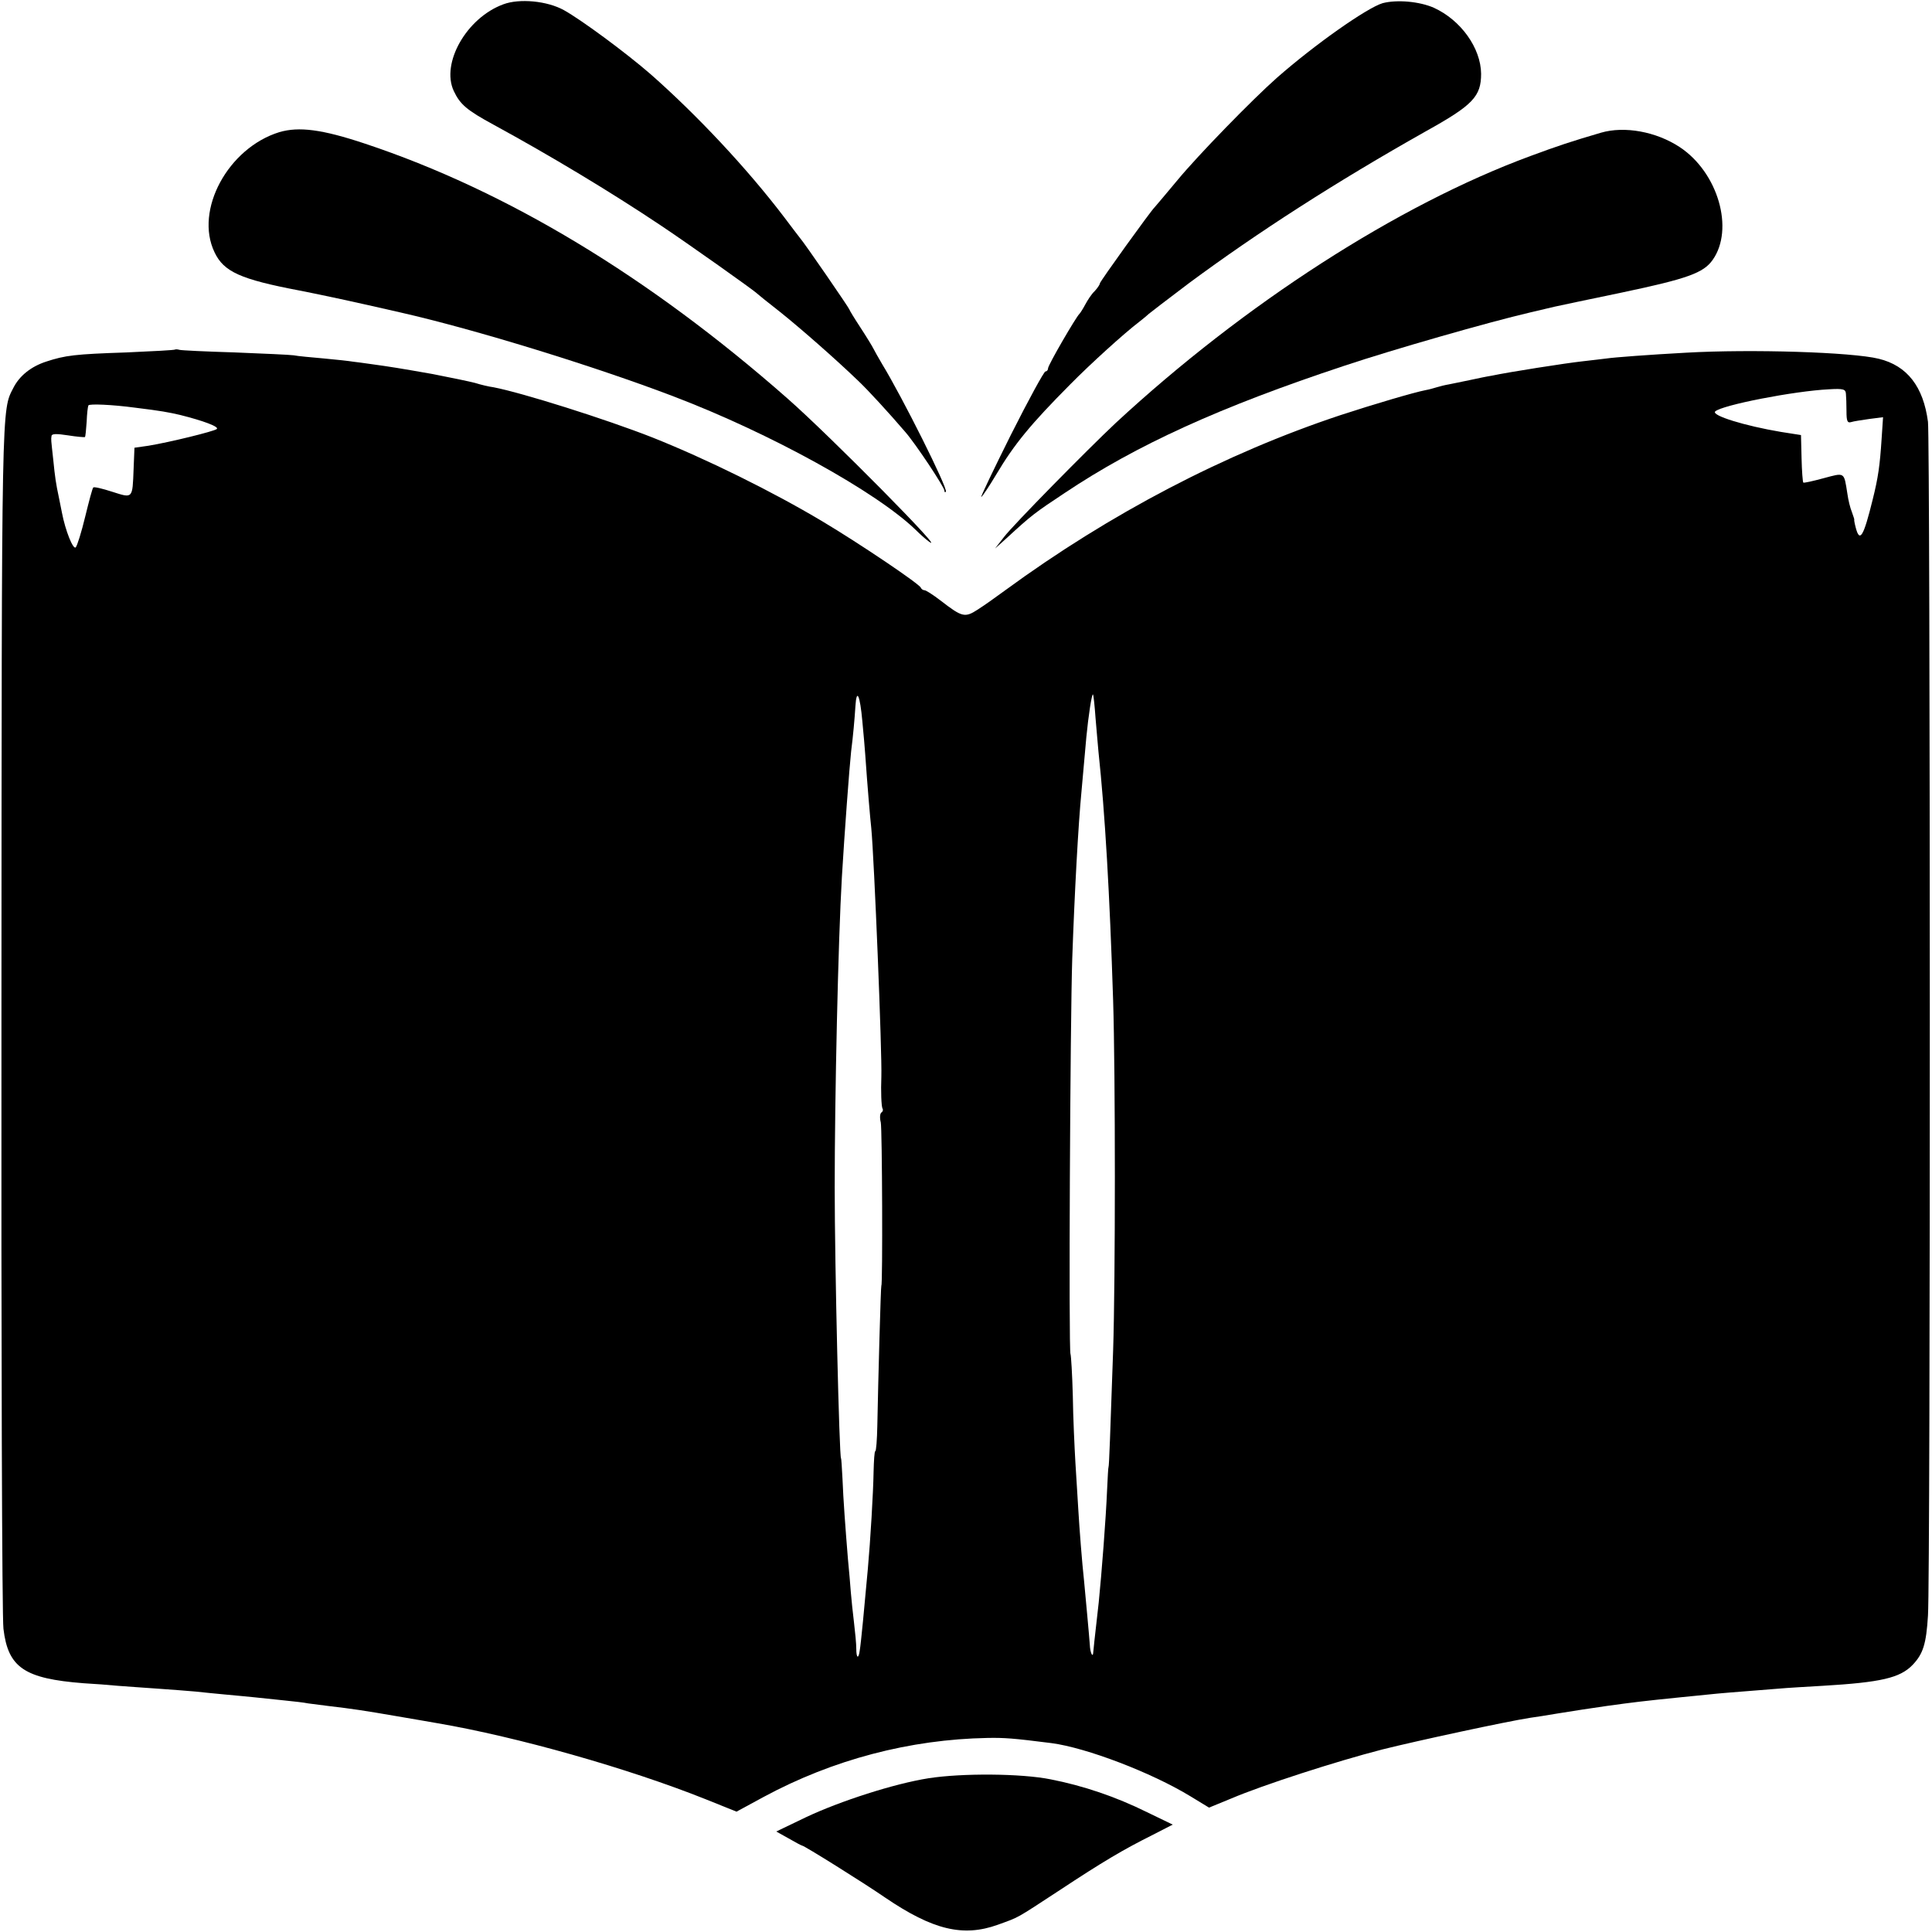 <?xml version="1.0" standalone="no"?>
<!DOCTYPE svg PUBLIC "-//W3C//DTD SVG 20010904//EN"
 "http://www.w3.org/TR/2001/REC-SVG-20010904/DTD/svg10.dtd">
<svg version="1.0" xmlns="http://www.w3.org/2000/svg"
 width="671pt" height="671pt" viewBox="0 0 671 671"
 preserveAspectRatio="xMidYMid meet">
<g transform="translate(0,671) scale(0.1,-0.1)"
fill="#000000" stroke="none">
<path d="M1748 6695 c-128 -47 -217 -205 -172 -301 22 -47 46 -67 138 -117
198 -108 406 -233 581 -350 93 -62 326 -227 335 -237 3 -3 39 -32 80 -64 70
-56 191 -162 270 -238 35 -33 109 -114 163 -177 37 -42 137 -193 137 -205 0
-5 2 -7 5 -4 9 9 -153 332 -221 443 -13 22 -27 47 -31 55 -4 8 -24 41 -45 73
-21 32 -38 60 -38 62 0 4 -156 231 -172 249 -5 6 -29 38 -54 71 -130 171 -304
356 -464 497 -85 74 -242 190 -302 223 -58 32 -154 41 -210 20z"/>
<path d="M4802 6699 c-54 -16 -235 -143 -367 -259 -85 -75 -274 -269 -345
-355 -41 -49 -77 -92 -80 -95 -13 -12 -190 -258 -190 -264 0 -4 -8 -16 -18
-27 -11 -10 -25 -32 -33 -47 -8 -15 -17 -29 -20 -32 -12 -11 -109 -178 -109
-189 0 -6 -4 -11 -9 -11 -5 0 -59 -99 -120 -220 -61 -122 -107 -219 -103 -216
5 3 28 38 52 78 63 106 120 175 256 312 73 74 188 178 239 217 17 13 32 26 35
29 3 3 66 51 140 107 238 176 508 350 822 527 164 91 192 121 192 200 -1 89
-70 186 -164 229 -50 22 -128 29 -178 16z"/>
<path d="M970 6251 c-178 -55 -295 -271 -225 -417 32 -68 90 -94 295 -133 86
-17 180 -37 350 -76 260 -59 675 -187 950 -292 336 -128 705 -332 841 -464 13
-13 33 -31 44 -39 77 -58 -343 367 -490 496 -483 425 -977 722 -1467 885 -150
50 -230 60 -298 40z"/>
<path d="M5560 6249 c-102 -30 -148 -45 -245 -81 -461 -170 -994 -514 -1440
-927 -99 -93 -355 -353 -388 -396 l-31 -40 39 35 c89 82 99 89 203 158 250
167 540 299 972 442 168 56 499 151 645 185 39 9 77 18 85 20 8 2 113 24 233
49 228 48 283 68 315 113 76 107 19 304 -114 392 -82 54 -192 74 -274 50z"/>
<path d="M608 5496 c-1 -2 -77 -6 -168 -10 -180 -6 -213 -10 -280 -32 -52 -17
-92 -49 -113 -90 -42 -82 -41 -24 -42 -2183 -1 -1135 2 -2093 7 -2128 16 -135
73 -173 278 -189 36 -2 90 -6 120 -9 30 -2 93 -7 140 -10 47 -3 105 -8 130
-10 25 -3 70 -7 100 -10 30 -3 78 -7 105 -10 28 -3 75 -8 105 -11 30 -3 66 -7
80 -10 14 -2 45 -6 70 -9 85 -10 125 -16 235 -35 61 -10 126 -22 145 -25 275
-47 661 -156 931 -264 l107 -43 94 51 c241 130 508 200 778 205 58 1 88 -1
222 -18 121 -16 347 -102 483 -185 l64 -39 78 32 c108 46 361 128 524 170 120
30 430 97 514 110 17 2 59 9 95 15 62 10 114 18 170 26 94 13 127 17 255 30
33 3 78 8 100 10 37 4 75 7 240 20 33 3 103 7 155 10 202 12 269 27 313 73 36
38 47 72 53 171 9 133 8 4078 0 4146 -16 122 -72 195 -171 219 -93 23 -442 34
-670 21 -128 -7 -248 -16 -275 -20 -14 -2 -52 -6 -85 -10 -55 -6 -254 -37
-315 -50 -14 -2 -47 -9 -75 -15 -27 -6 -60 -12 -73 -15 -13 -2 -32 -7 -42 -10
-10 -3 -27 -8 -39 -10 -41 -8 -180 -49 -296 -87 -400 -133 -799 -341 -1165
-609 -30 -22 -72 -52 -94 -66 -45 -29 -54 -27 -129 31 -26 20 -51 36 -56 36
-5 0 -11 4 -13 9 -5 13 -209 151 -343 231 -171 102 -399 215 -590 291 -163 64
-452 155 -551 174 -16 2 -45 9 -64 15 -19 5 -86 19 -148 31 -114 20 -144 25
-217 35 -22 3 -49 7 -60 8 -11 2 -56 7 -100 11 -44 4 -91 8 -105 11 -14 2
-106 6 -205 10 -99 3 -185 7 -192 9 -6 2 -13 2 -15 1z m5803 -153 c1 -10 2
-37 2 -61 0 -34 3 -42 16 -38 9 3 37 7 64 11 l47 6 -5 -75 c-6 -93 -12 -135
-31 -211 -32 -130 -45 -151 -59 -97 -4 15 -6 27 -5 27 1 0 -3 12 -8 26 -6 14
-13 43 -16 65 -12 76 -8 73 -83 53 -37 -10 -68 -17 -70 -15 -2 2 -5 40 -6 84
l-2 81 -70 11 c-125 21 -242 57 -228 71 23 22 274 71 396 77 49 3 57 0 58 -15z
m-5941 -49 c90 -11 116 -16 155 -25 80 -20 137 -41 128 -49 -9 -8 -164 -46
-237 -58 l-49 -7 -3 -74 c-4 -104 -2 -102 -74 -79 -34 11 -63 18 -66 15 -3 -2
-15 -48 -28 -101 -13 -54 -28 -102 -33 -107 -9 -9 -36 58 -48 121 -3 14 -7 36
-10 50 -11 51 -14 73 -20 133 -8 74 -8 69 -6 83 1 8 18 8 57 2 31 -5 58 -7 59
-6 2 2 4 26 6 53 1 28 4 53 6 57 3 6 81 3 163 -8z m2525 -1089 c4 -44 9 -96
10 -115 8 -115 17 -220 21 -256 10 -102 38 -787 35 -864 -2 -49 0 -103 4 -110
3 -5 1 -11 -4 -14 -5 -4 -6 -19 -2 -34 5 -21 7 -567 2 -567 -2 0 -11 -329 -14
-487 -1 -49 -4 -88 -7 -88 -3 0 -5 -33 -6 -73 -1 -68 -11 -238 -20 -337 -11
-123 -24 -260 -28 -282 -4 -31 -12 -28 -12 5 0 18 -4 59 -8 92 -4 33 -9 80
-11 105 -2 25 -6 77 -10 115 -9 111 -16 204 -19 280 -2 39 -4 70 -5 70 -6 0
-22 673 -22 940 0 315 12 859 25 1080 9 151 26 380 32 435 7 55 12 111 15 158
4 64 16 37 24 -53z m810 10 c4 -44 8 -96 10 -115 23 -215 39 -494 51 -865 8
-254 8 -973 0 -1215 -10 -289 -14 -405 -16 -405 -1 0 -3 -36 -5 -80 -4 -98
-19 -291 -29 -390 -16 -141 -18 -161 -19 -173 -1 -22 -11 -3 -12 26 -2 30 -15
168 -20 222 -7 63 -16 180 -20 248 -2 37 -7 110 -10 162 -3 52 -8 156 -9 232
-2 75 -6 140 -8 145 -7 11 -1 1165 6 1373 8 229 21 467 32 580 5 56 10 109 17
190 7 73 19 152 23 148 2 -2 6 -40 9 -83z"/>
<path d="M3225 534 c-120 -19 -306 -79 -425 -135 l-104 -50 43 -24 c24 -14 45
-25 47 -25 7 0 212 -128 289 -181 165 -112 270 -137 390 -94 77 28 59 18 215
120 150 99 221 141 319 190 l74 38 -89 43 c-109 54 -222 92 -334 114 -103 21
-310 22 -425 4z"/>
</g>
</svg>
